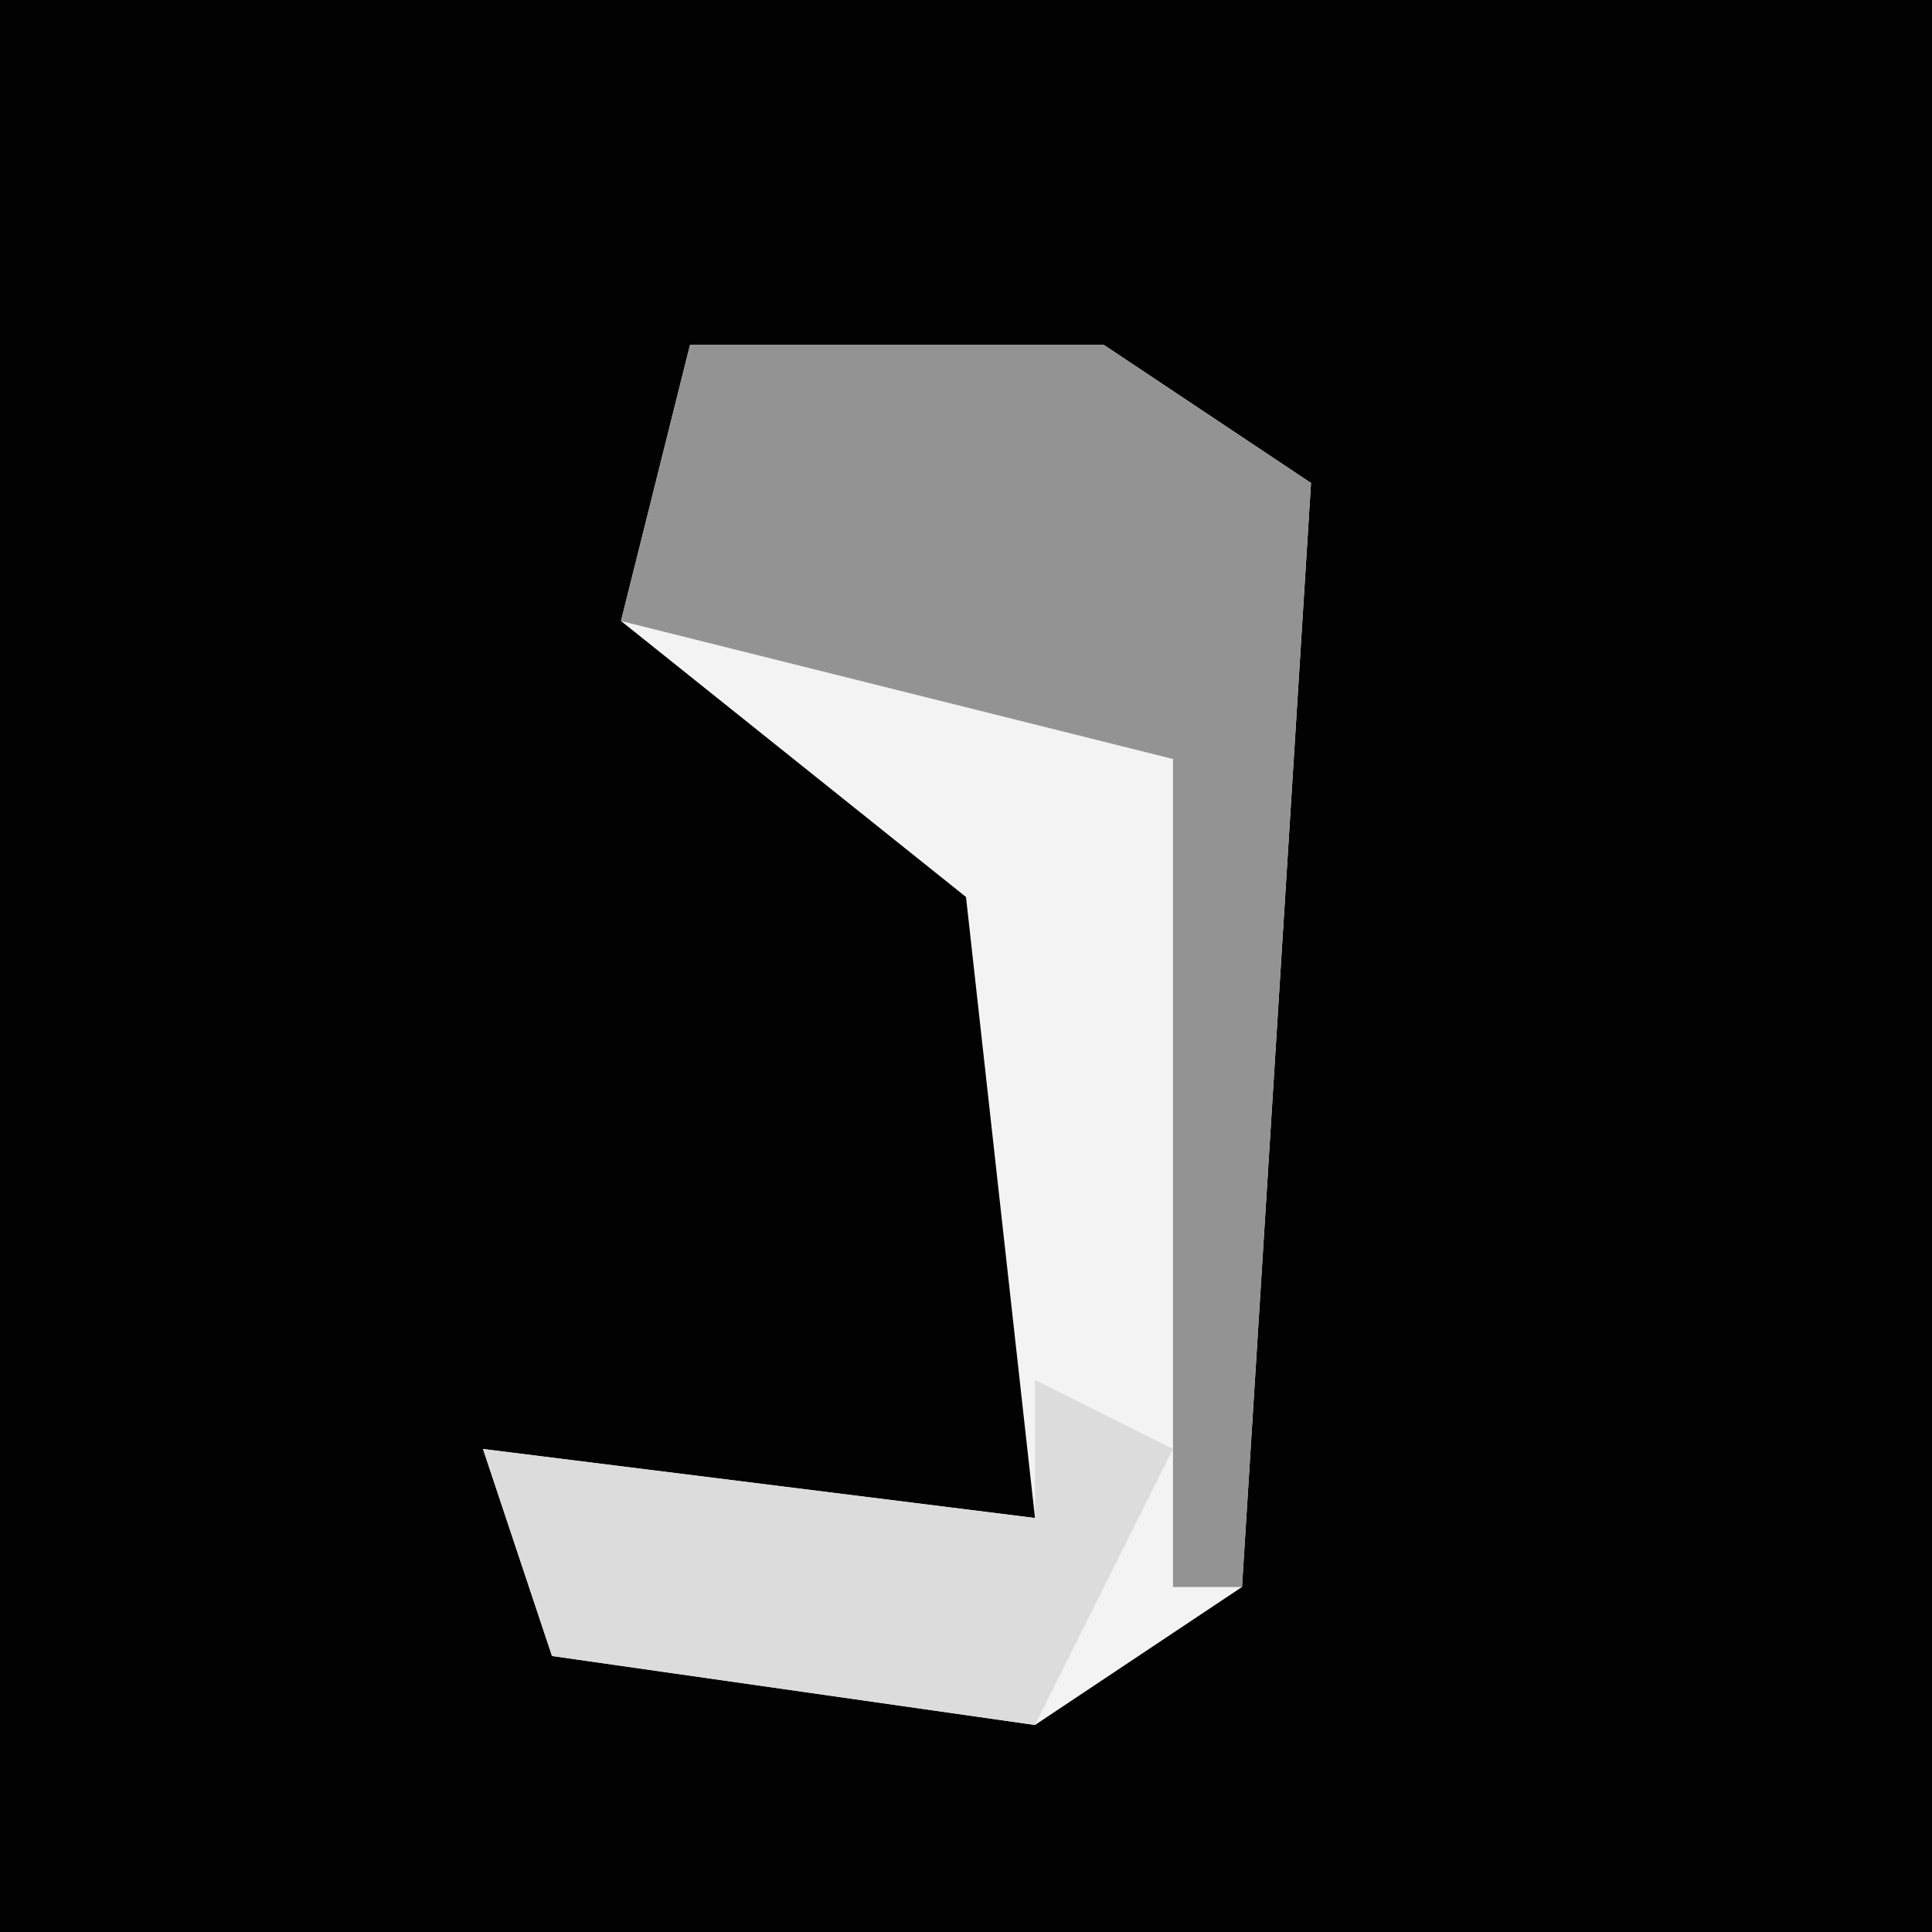 <?xml version="1.0" encoding="UTF-8"?>
<svg version="1.1" xmlns="http://www.w3.org/2000/svg" width="28" height="28">
<path d="M0,0 L28,0 L28,28 L0,28 Z " fill="#020202" transform="translate(0,0)"/>
<path d="M0,0 L6,0 L9,2 L8,18 L5,20 L-2,19 L-3,16 L5,17 L4,8 L-1,4 Z " fill="#F3F3F3" transform="translate(10,5)"/>
<path d="M0,0 L6,0 L9,2 L8,18 L7,18 L7,6 L-1,4 Z " fill="#939393" transform="translate(10,5)"/>
<path d="M0,0 L2,1 L0,5 L-7,4 L-8,1 L0,2 Z " fill="#DCDCDC" transform="translate(15,20)"/>
</svg>
